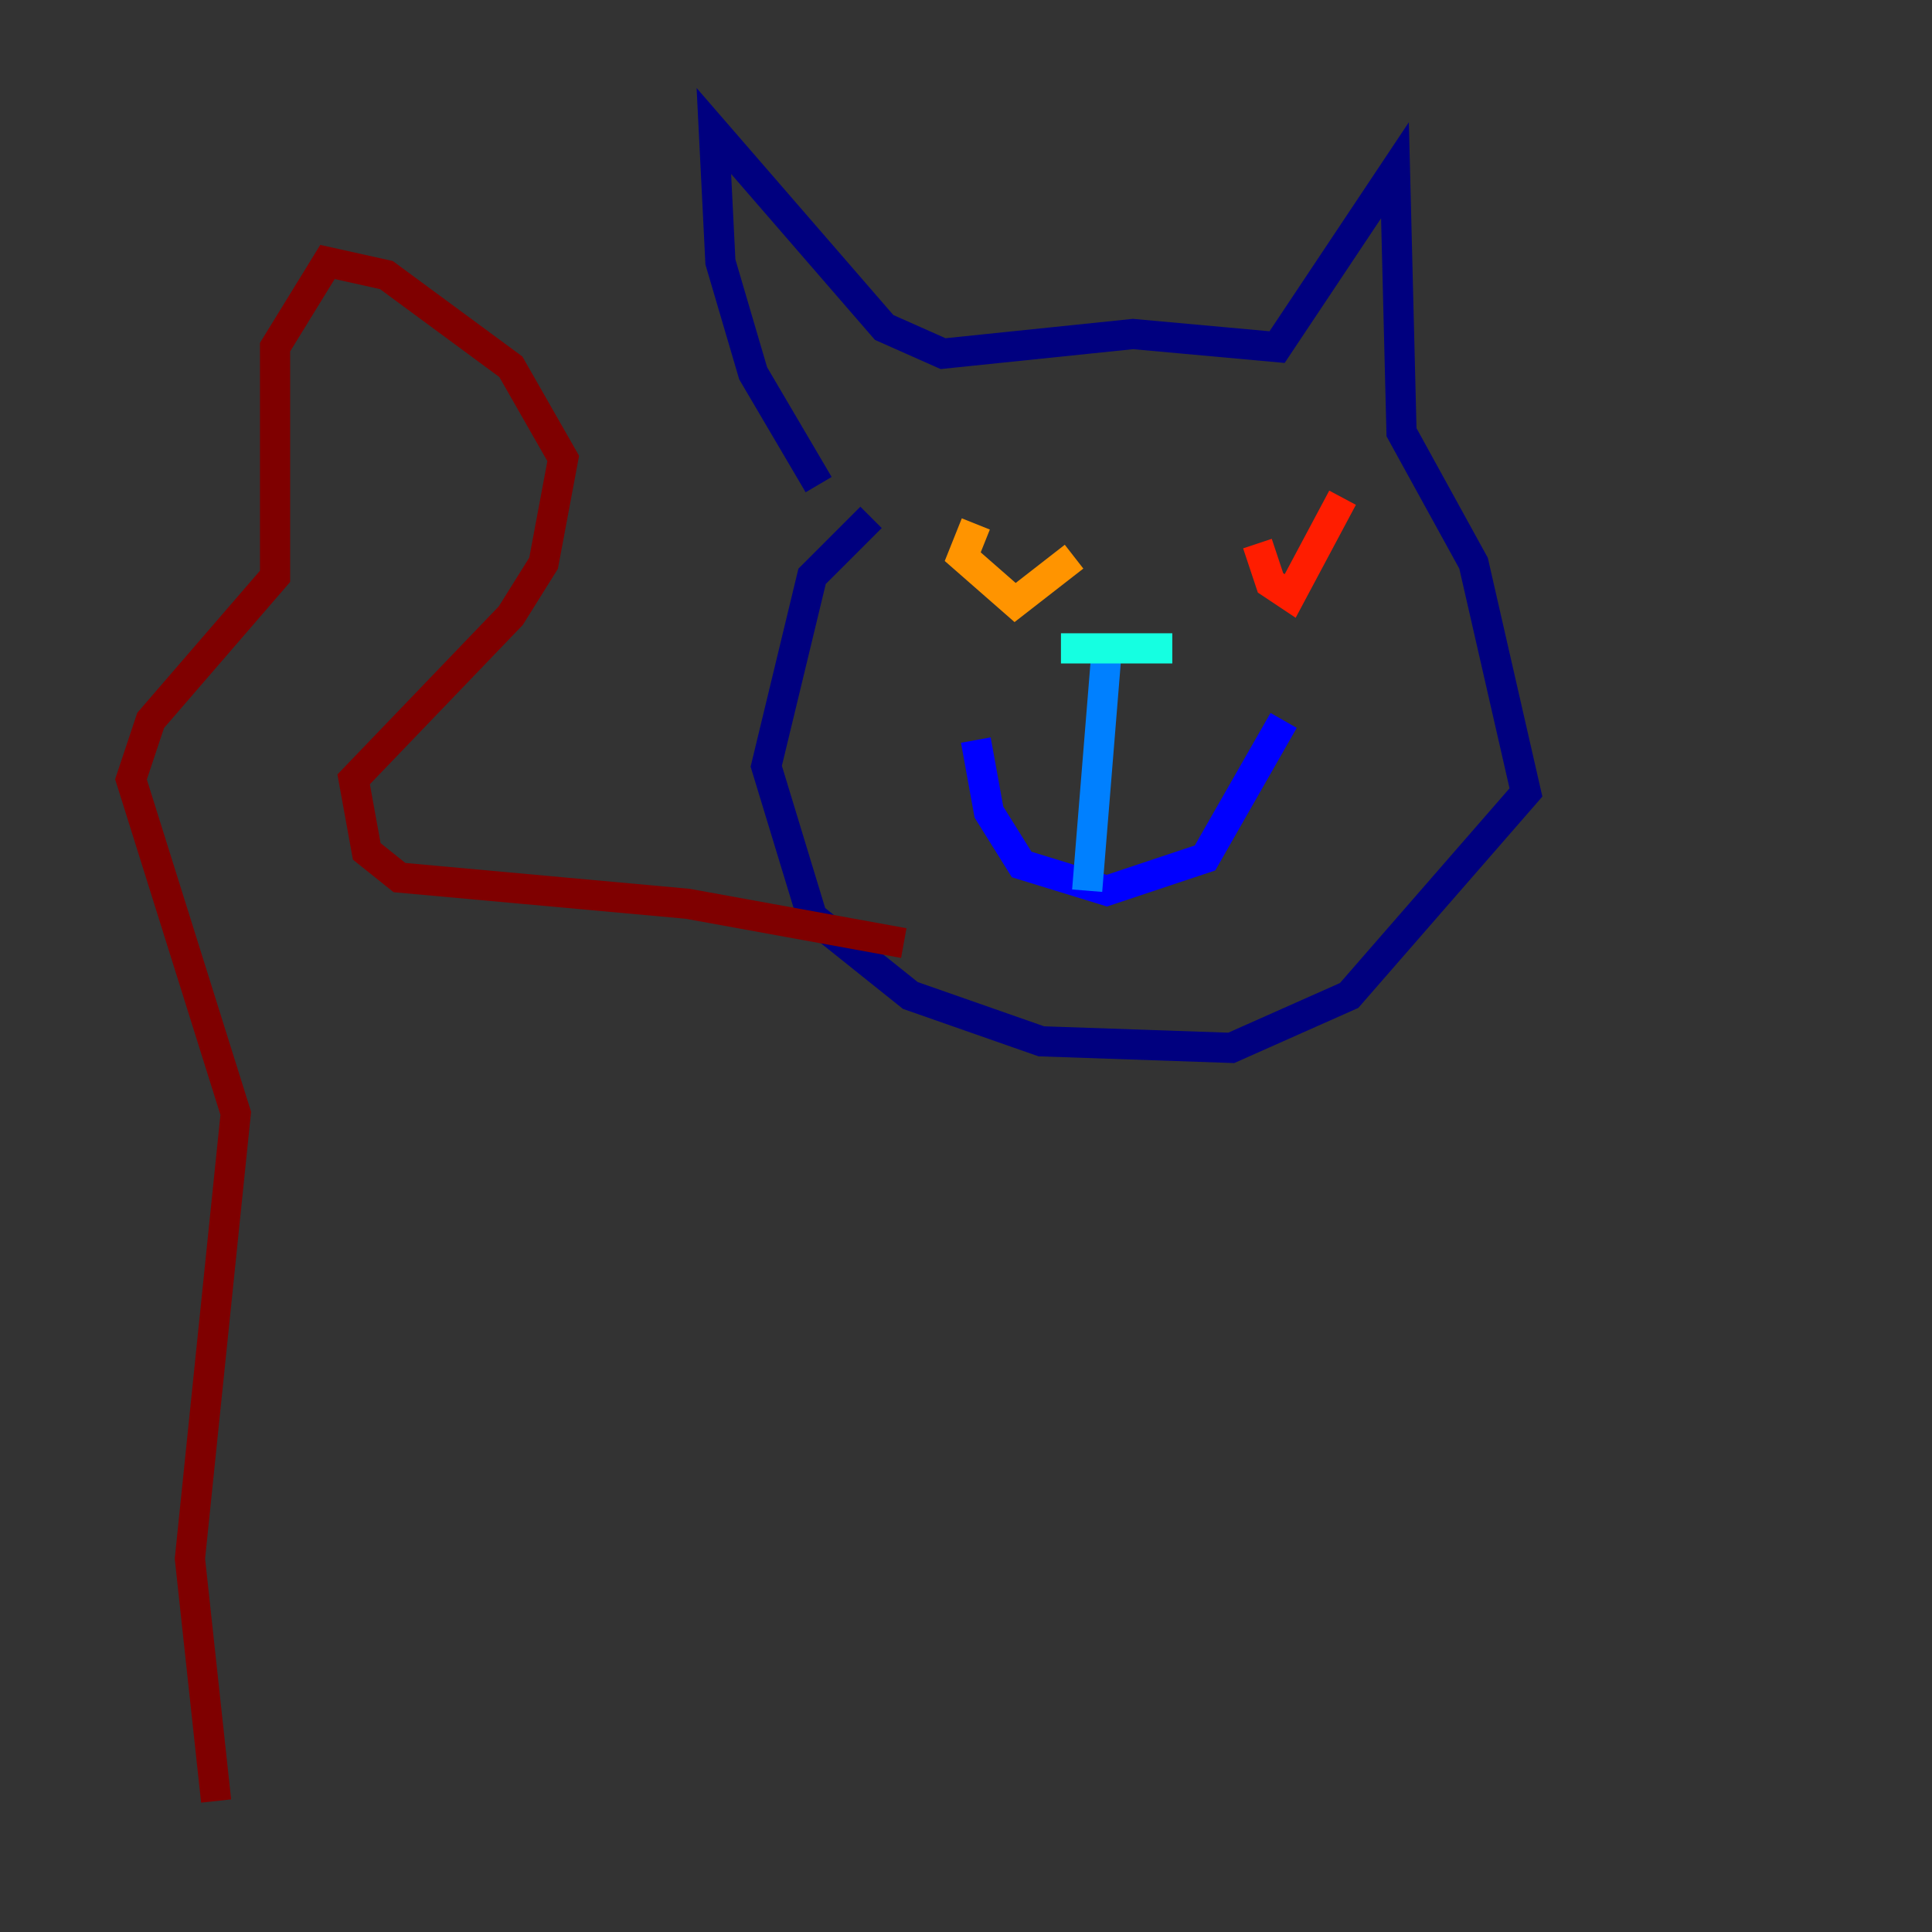 <?xml version="1.0" encoding="utf-8" ?>
<svg baseProfile="tiny" height="128" version="1.2" viewBox="0,0,128,128" width="128" xmlns="http://www.w3.org/2000/svg" xmlns:ev="http://www.w3.org/2001/xml-events" xmlns:xlink="http://www.w3.org/1999/xlink"><rect x="0" y="0" width="128" height="128" fill="#333333" stroke="none"/><defs /><polyline fill="none" points="54.237,32.108 49.898,24.732 47.729,17.356 47.295,8.678 58.576,21.695 62.481,23.43 75.064,22.129 84.61,22.997 92.42,11.281 92.854,28.637 97.627,37.315 101.098,52.502 89.383,65.953 81.573,69.424 68.99,68.99 60.312,65.953 53.803,60.746 50.766,50.766 53.803,38.183 57.709,34.278" stroke="#00007f" stroke-width="2" /><polyline fill="none" points="64.651,49.031 65.519,53.803 67.688,57.275 73.329,59.01 79.837,56.841 85.044,47.729" stroke="#0000ff" stroke-width="2" /><polyline fill="none" points="73.329,42.956 72.027,59.01" stroke="#0080ff" stroke-width="2" /><polyline fill="none" points="70.291,42.956 77.668,42.956" stroke="#15ffe1" stroke-width="2" /><polyline fill="none" points="64.217,31.241 64.217,31.241" stroke="#7cff79" stroke-width="2" /><polyline fill="none" points="88.081,32.108 88.081,32.108" stroke="#e4ff12" stroke-width="2" /><polyline fill="none" points="71.159,36.881 67.254,39.919 63.783,36.881 64.651,34.712" stroke="#ff9400" stroke-width="2" /><polyline fill="none" points="88.949,32.976 85.478,39.485 84.176,38.617 83.308,36.014" stroke="#ff1d00" stroke-width="2" /><polyline fill="none" points="59.878,62.481 45.559,59.878 26.468,58.142 24.298,56.407 23.43,51.634 33.844,40.786 36.014,37.315 37.315,30.373 33.844,24.298 25.6,18.224 21.695,17.356 18.224,22.997 18.224,38.183 9.98,47.729 8.678,51.634 15.62,73.763 12.583,103.268 14.319,119.322" stroke="#7f0000" stroke-width="2" /></svg>